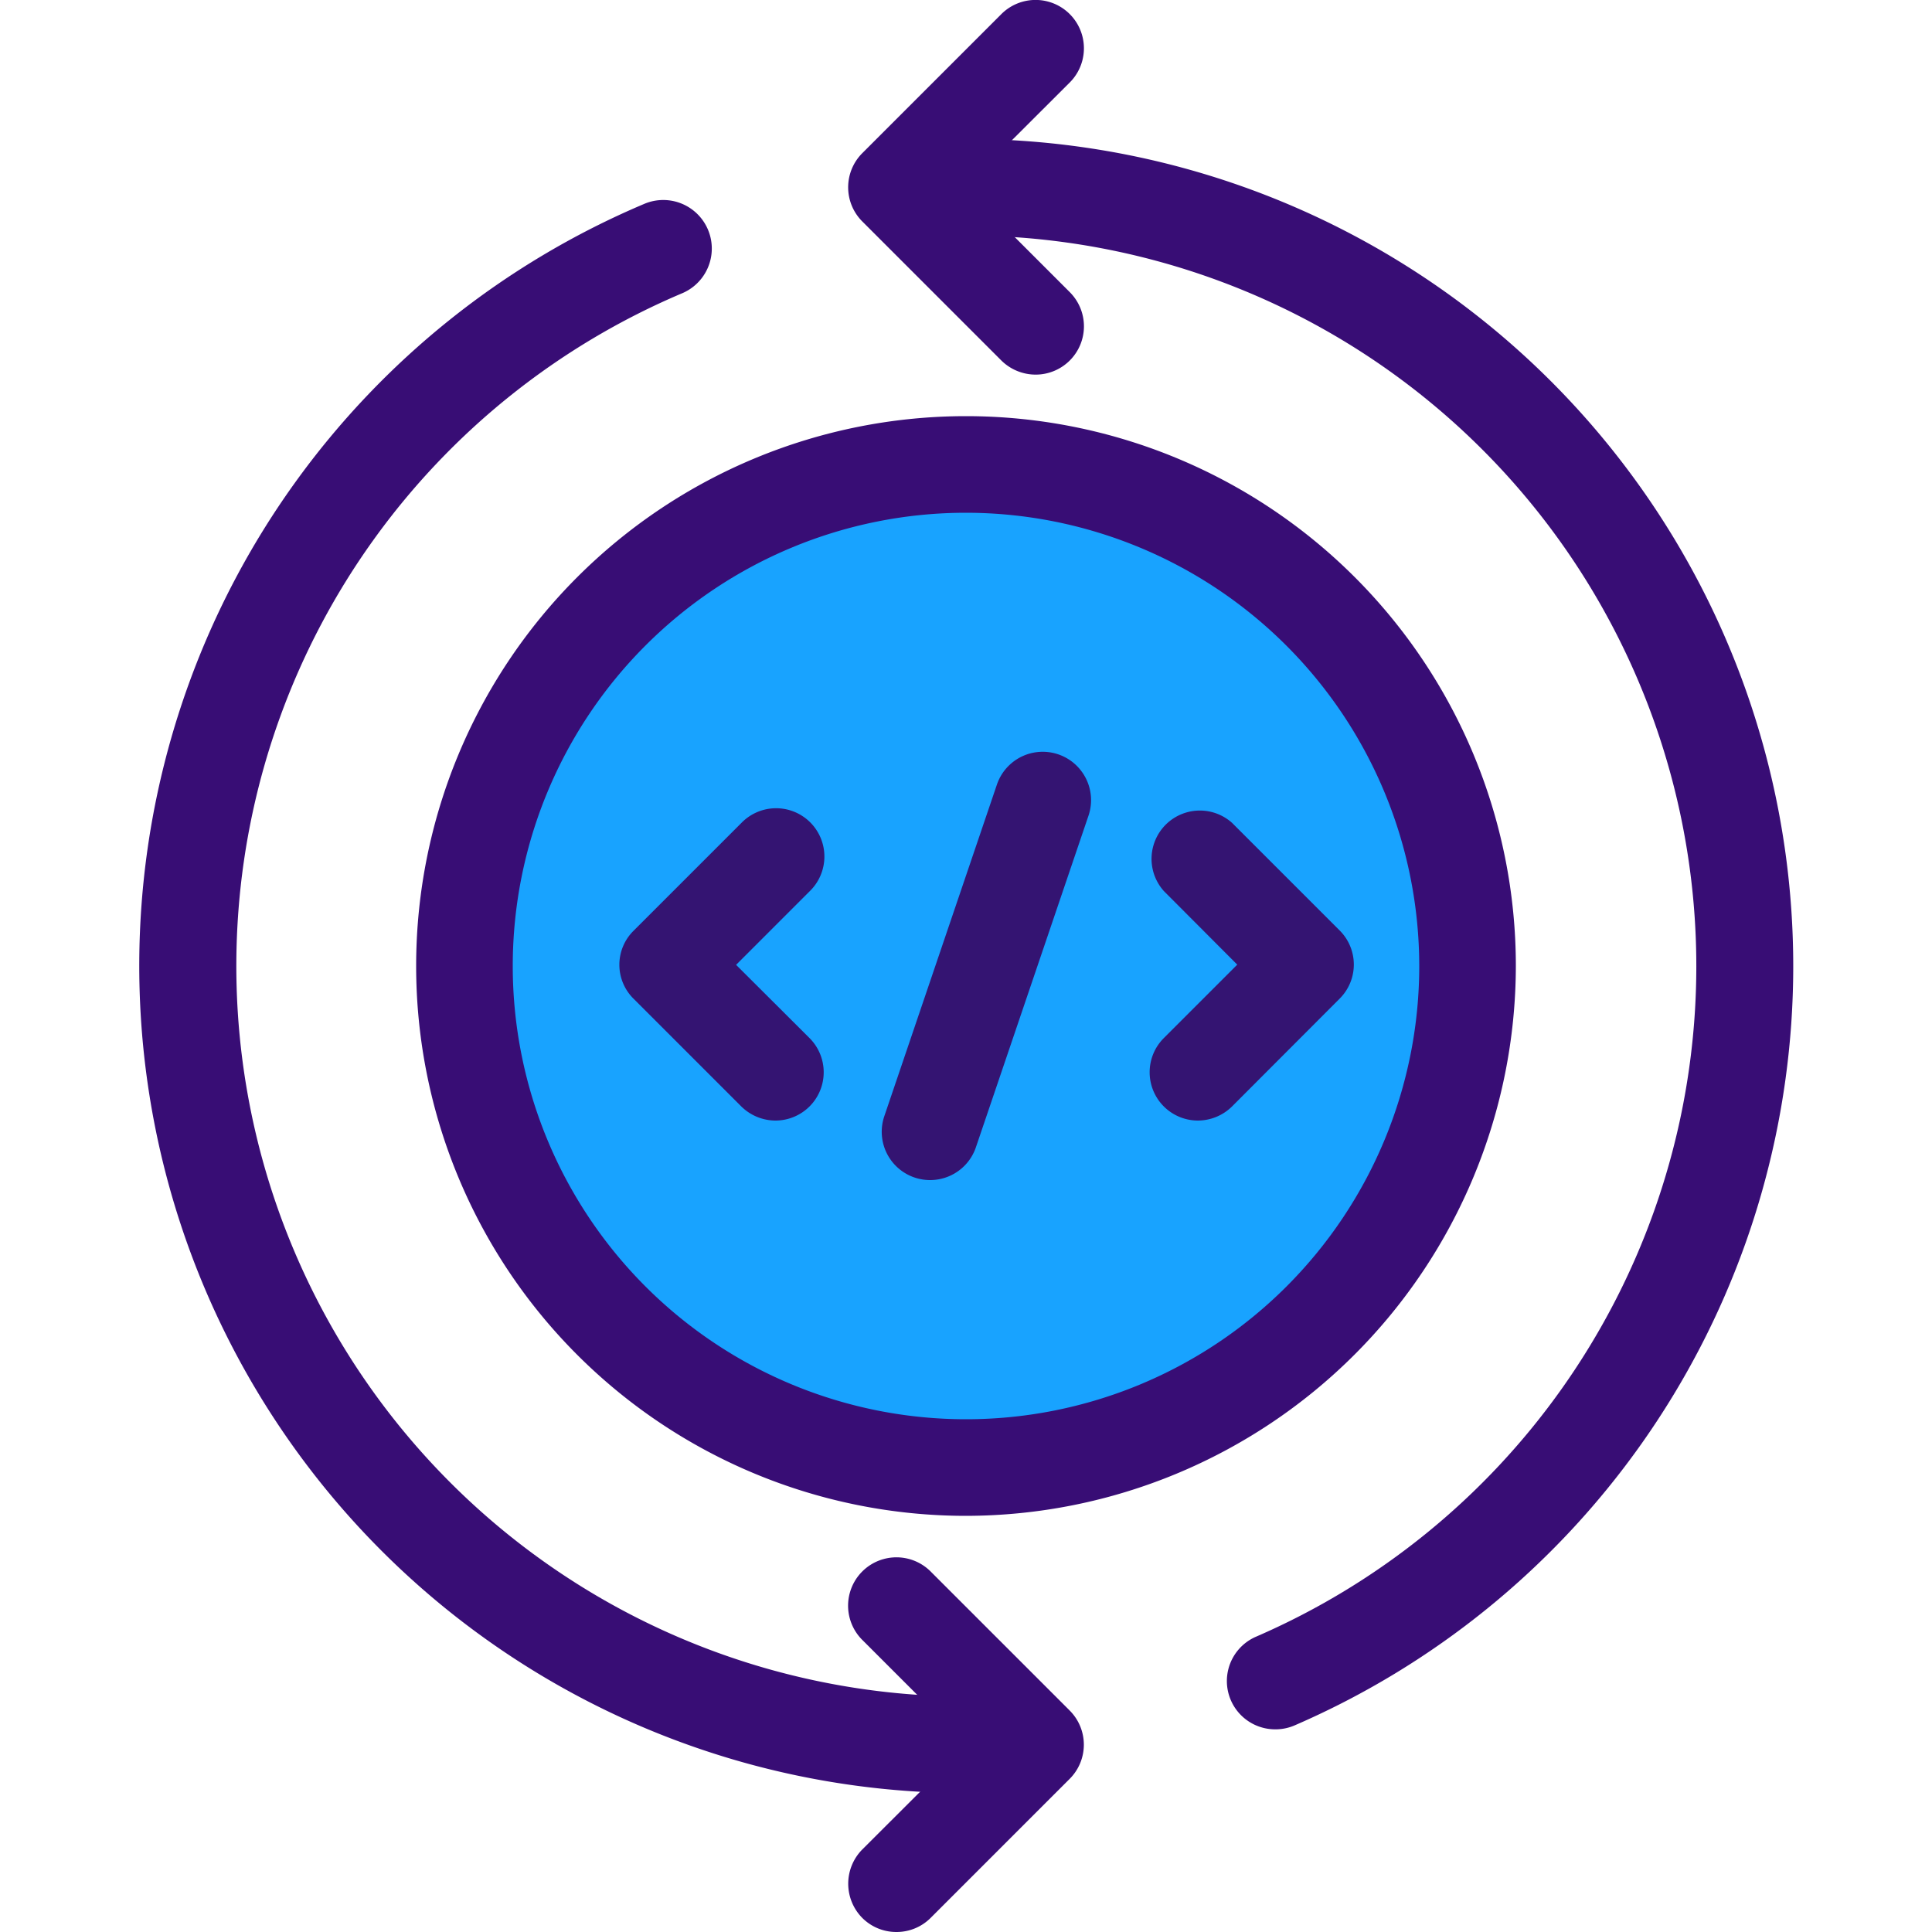 <svg id="Layer_1" data-name="Layer 1" xmlns="http://www.w3.org/2000/svg" viewBox="0 0 100 100"><defs><style>.cls-1{fill:#18a3ff;}.cls-2{fill:#380d75;}.cls-3{fill:#341472;}</style></defs><path class="cls-1" d="M24.54,50a26,26,0,1,1,26,26A26,26,0,0,1,24.54,50Z"/><path class="cls-2" d="M50,78.46A28.46,28.46,0,1,1,78.46,50,28.5,28.5,0,0,1,50,78.46Zm0-51.92A23.46,23.46,0,1,0,73.46,50,23.48,23.48,0,0,0,50,26.54Z"/><path class="cls-2" d="M50,92.81A42.82,42.82,0,0,1,33.33,10.56a2.5,2.5,0,1,1,2,4.61A37.81,37.81,0,0,0,50,87.81a2.5,2.5,0,0,1,0,5Zm16-3.3a2.5,2.5,0,0,1-1-4.79A37.82,37.82,0,0,0,50,12.19a2.5,2.5,0,0,1,0-5A42.82,42.82,0,0,1,67,89.31,2.5,2.5,0,0,1,66,89.51Z"/><path class="cls-2" d="M53.6,19.39a2.53,2.53,0,0,1-1.77-.73l-7.2-7.2a2.5,2.5,0,0,1,0-3.53l7.2-7.2a2.5,2.5,0,0,1,3.54,3.54L49.94,9.69l5.43,5.43a2.5,2.5,0,0,1-1.77,4.27Z"/><path class="cls-2" d="M46.4,100a2.49,2.49,0,0,1-1.77-.73,2.52,2.52,0,0,1,0-3.54l5.43-5.42-5.43-5.43a2.5,2.5,0,0,1,3.54-3.54l7.2,7.2a2.5,2.5,0,0,1,0,3.53l-7.2,7.2A2.49,2.49,0,0,1,46.4,100Z"/><path class="cls-3" d="M40.14,58a2.53,2.53,0,0,1-1.77-.73L32.8,51.7a2.47,2.47,0,0,1,0-3.53l5.57-5.57a2.5,2.5,0,1,1,3.54,3.53L38.1,49.94l3.81,3.8A2.5,2.5,0,0,1,40.14,58Z"/><path class="cls-3" d="M62,58a2.5,2.5,0,0,1-1.76-4.27l3.8-3.8-3.8-3.81a2.5,2.5,0,0,1,3.53-3.53l5.57,5.57a2.49,2.49,0,0,1,0,3.53l-5.57,5.58A2.53,2.53,0,0,1,62,58Z"/><path class="cls-3" d="M48.14,61.08a2.5,2.5,0,0,1-2.37-3.3L51.6,40.61a2.5,2.5,0,0,1,4.74,1.61L50.51,59.39A2.5,2.5,0,0,1,48.14,61.08Z"/></svg>
